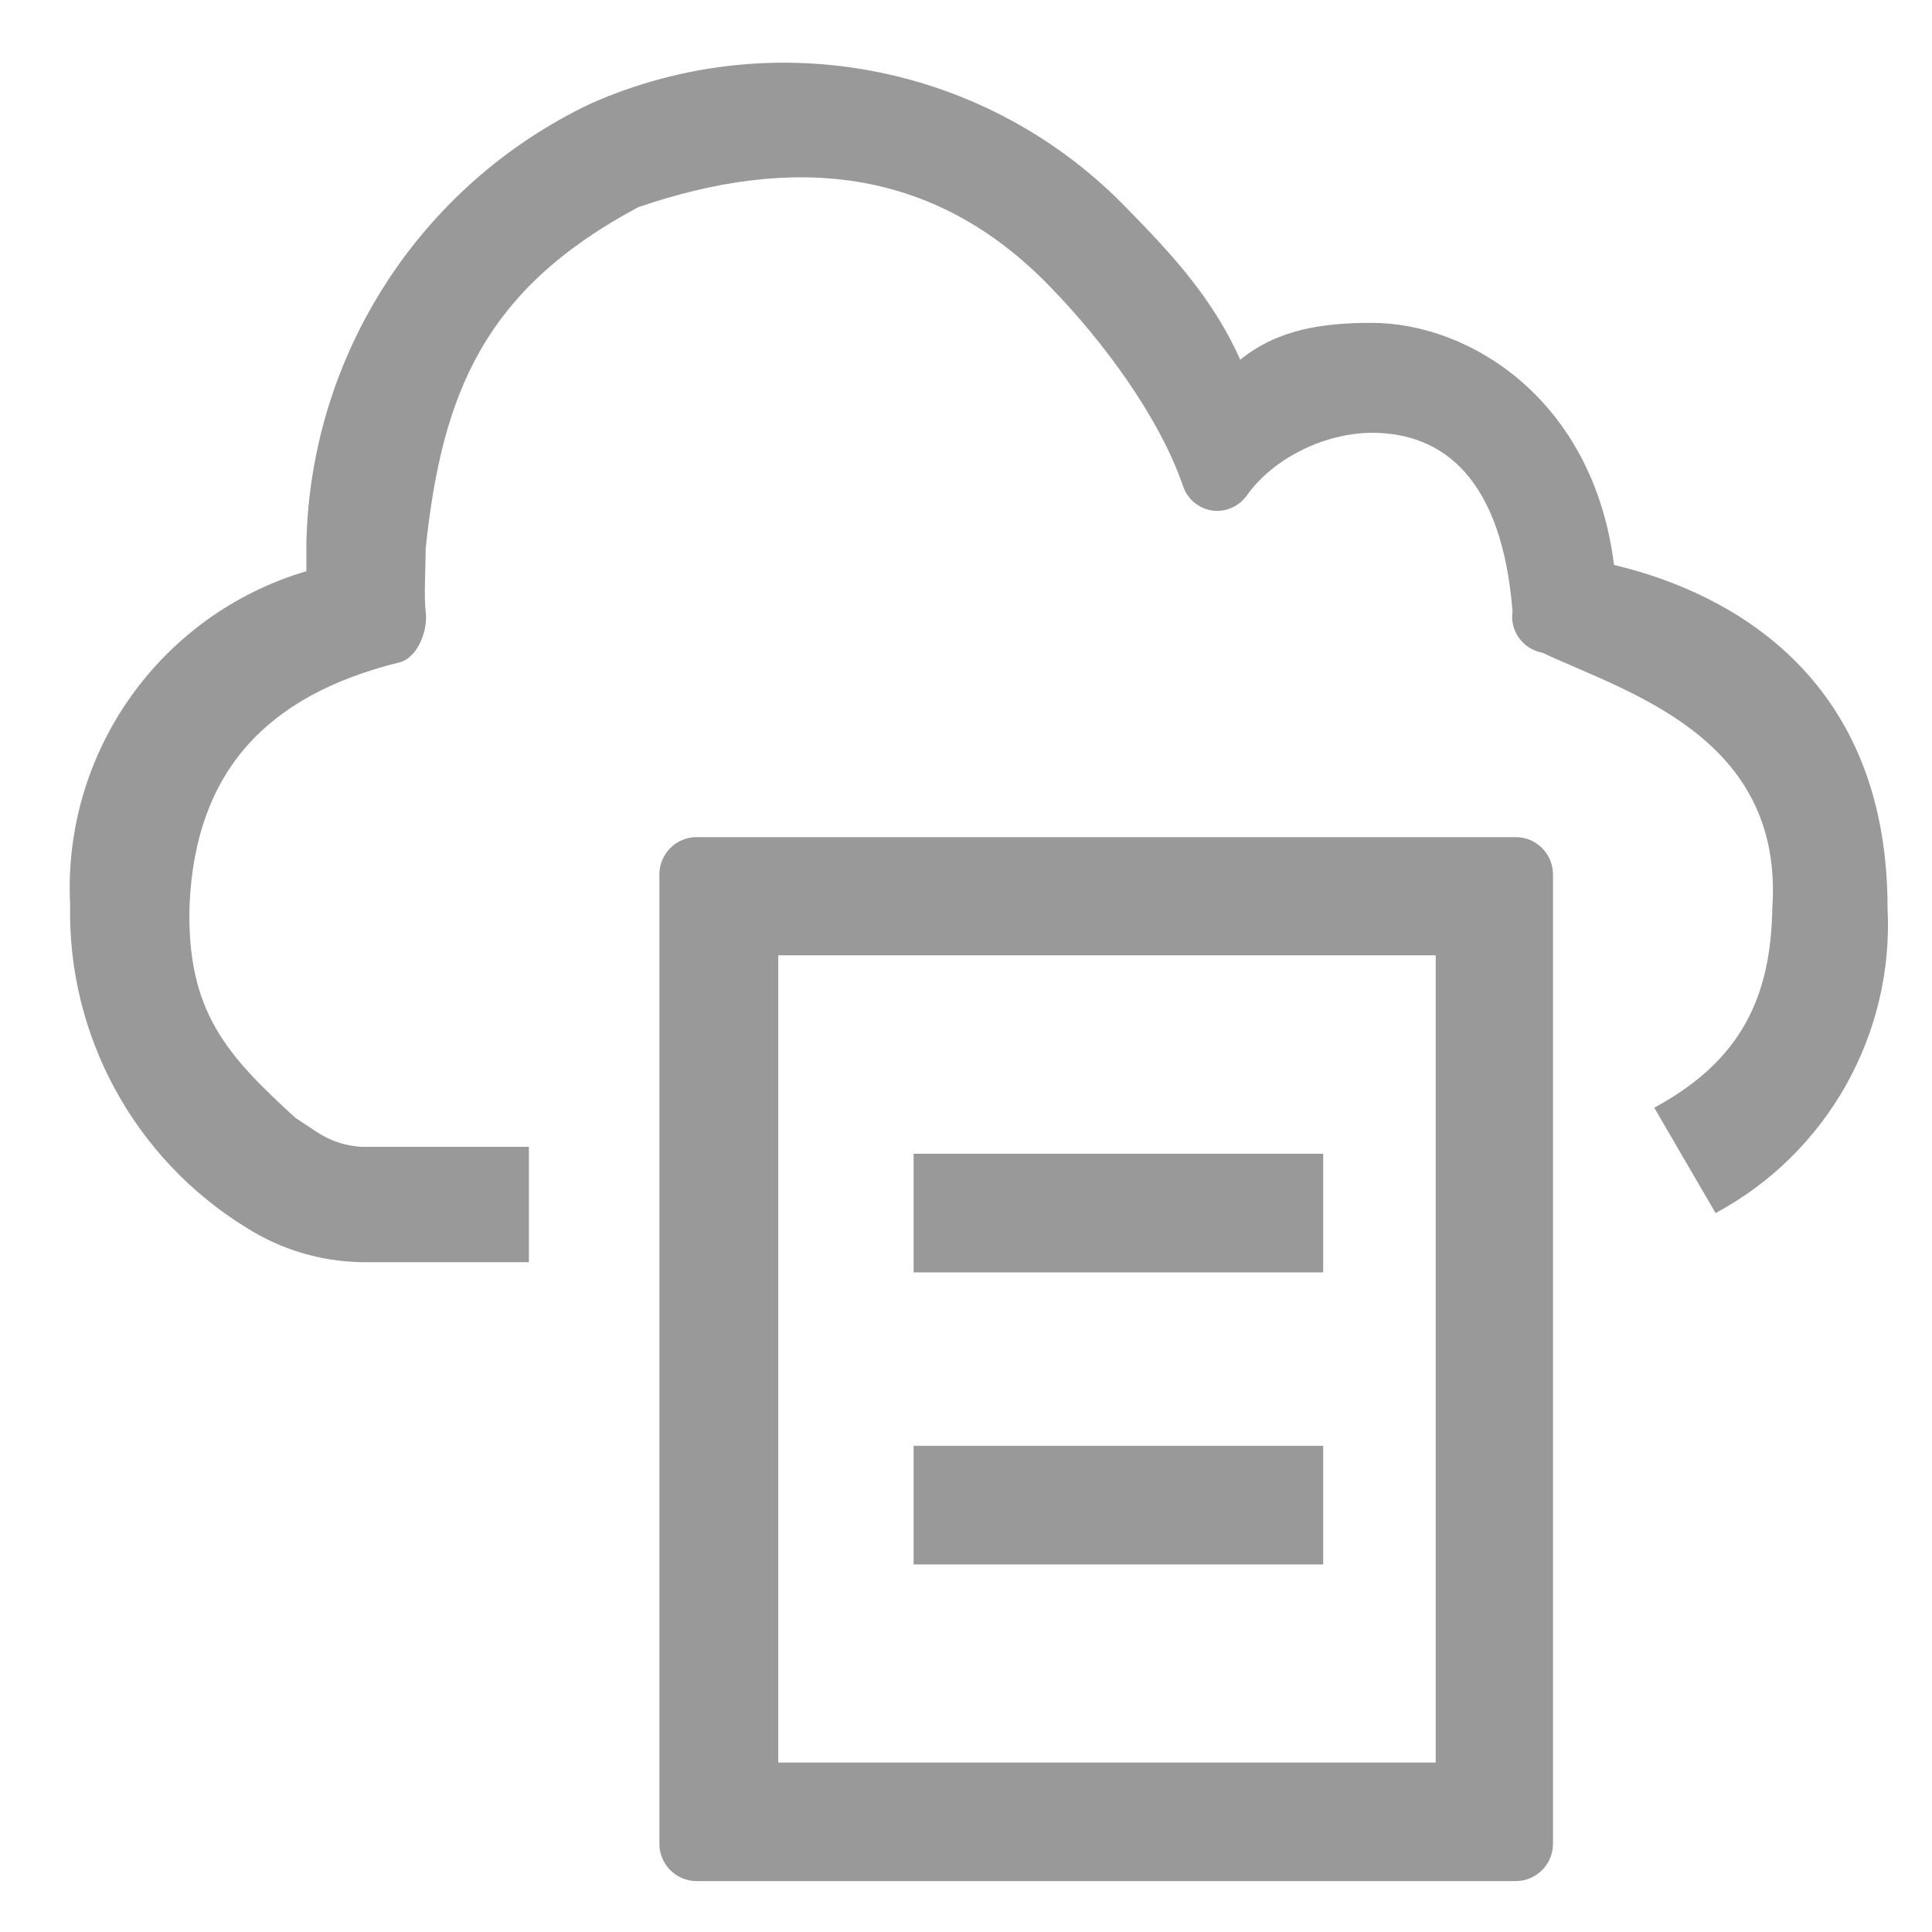 <?xml version="1.0" encoding="UTF-8"?>
<svg width="13px" height="13px" viewBox="0 0 17 17" version="1.1" xmlns="http://www.w3.org/2000/svg" xmlns:xlink="http://www.w3.org/1999/xlink">
    <!-- Generator: Sketch 64 (93537) - https://sketch.com -->
    <title>Cloudwatch logs - light</title>
    <desc>Created with Sketch.</desc>
    <g id="Page-1" stroke="none" stroke-width="1" fill="none" fill-rule="evenodd">
        <path d="M13.337,7.366 C13.518,7.366 13.665,7.513 13.665,7.694 L13.665,16.224 C13.665,16.405 13.518,16.552 13.337,16.552 L6.13,16.552 C5.949,16.552 5.802,16.405 5.802,16.224 L5.802,7.694 C5.802,7.513 5.949,7.366 6.13,7.366 L13.337,7.366 Z M12.633,8.406 L6.848,8.406 L6.848,15.509 L12.633,15.509 L12.633,8.406 Z M11.643,12.722 L11.643,13.766 L8.039,13.766 L8.039,12.722 L11.643,12.722 Z M11.643,10.152 L11.643,11.196 L8.039,11.196 L8.039,10.152 L11.643,10.152 Z M9.931,1.849 C10.332,2.257 10.68,2.643 10.913,3.165 C11.247,2.896 11.64,2.841 12.069,2.841 C12.939,2.841 14.022,3.524 14.202,4.971 C15.024,5.166 16.609,5.813 16.609,7.989 C16.666,9.101 16.077,10.147 15.096,10.674 L14.556,9.747 C15.329,9.329 15.582,8.764 15.595,7.989 C15.698,6.478 14.306,6.089 13.571,5.743 C13.487,5.728 13.412,5.68 13.363,5.609 C13.316,5.542 13.297,5.46 13.309,5.379 C13.216,4.217 12.705,3.808 12.069,3.808 C11.657,3.812 11.205,4.028 10.968,4.364 C10.898,4.459 10.781,4.509 10.664,4.492 C10.547,4.474 10.45,4.392 10.411,4.281 C10.202,3.667 9.696,2.99 9.243,2.526 C8.206,1.45 6.953,1.365 5.616,1.823 C4.267,2.544 3.89,3.45 3.746,4.824 C3.746,4.971 3.729,5.242 3.746,5.388 C3.767,5.557 3.668,5.801 3.501,5.832 C2.345,6.121 1.721,6.789 1.668,7.96 C1.64,8.899 1.994,9.282 2.598,9.835 L2.776,9.953 C2.886,10.024 2.994,10.076 3.176,10.091 L4.654,10.091 L4.654,11.106 L3.176,11.106 C2.82,11.099 2.473,10.995 2.172,10.805 C1.185,10.2 0.593,9.117 0.617,7.96 C0.55,6.619 1.409,5.407 2.696,5.026 L2.696,4.776 L2.696,4.776 C2.732,3.118 3.701,1.622 5.199,0.911 C6.816,0.195 8.709,0.57 9.931,1.849 Z" id="Cloudwatch-logs---light" fill="#999999" fill-rule="nonzero"></path>
    </g>
</svg>